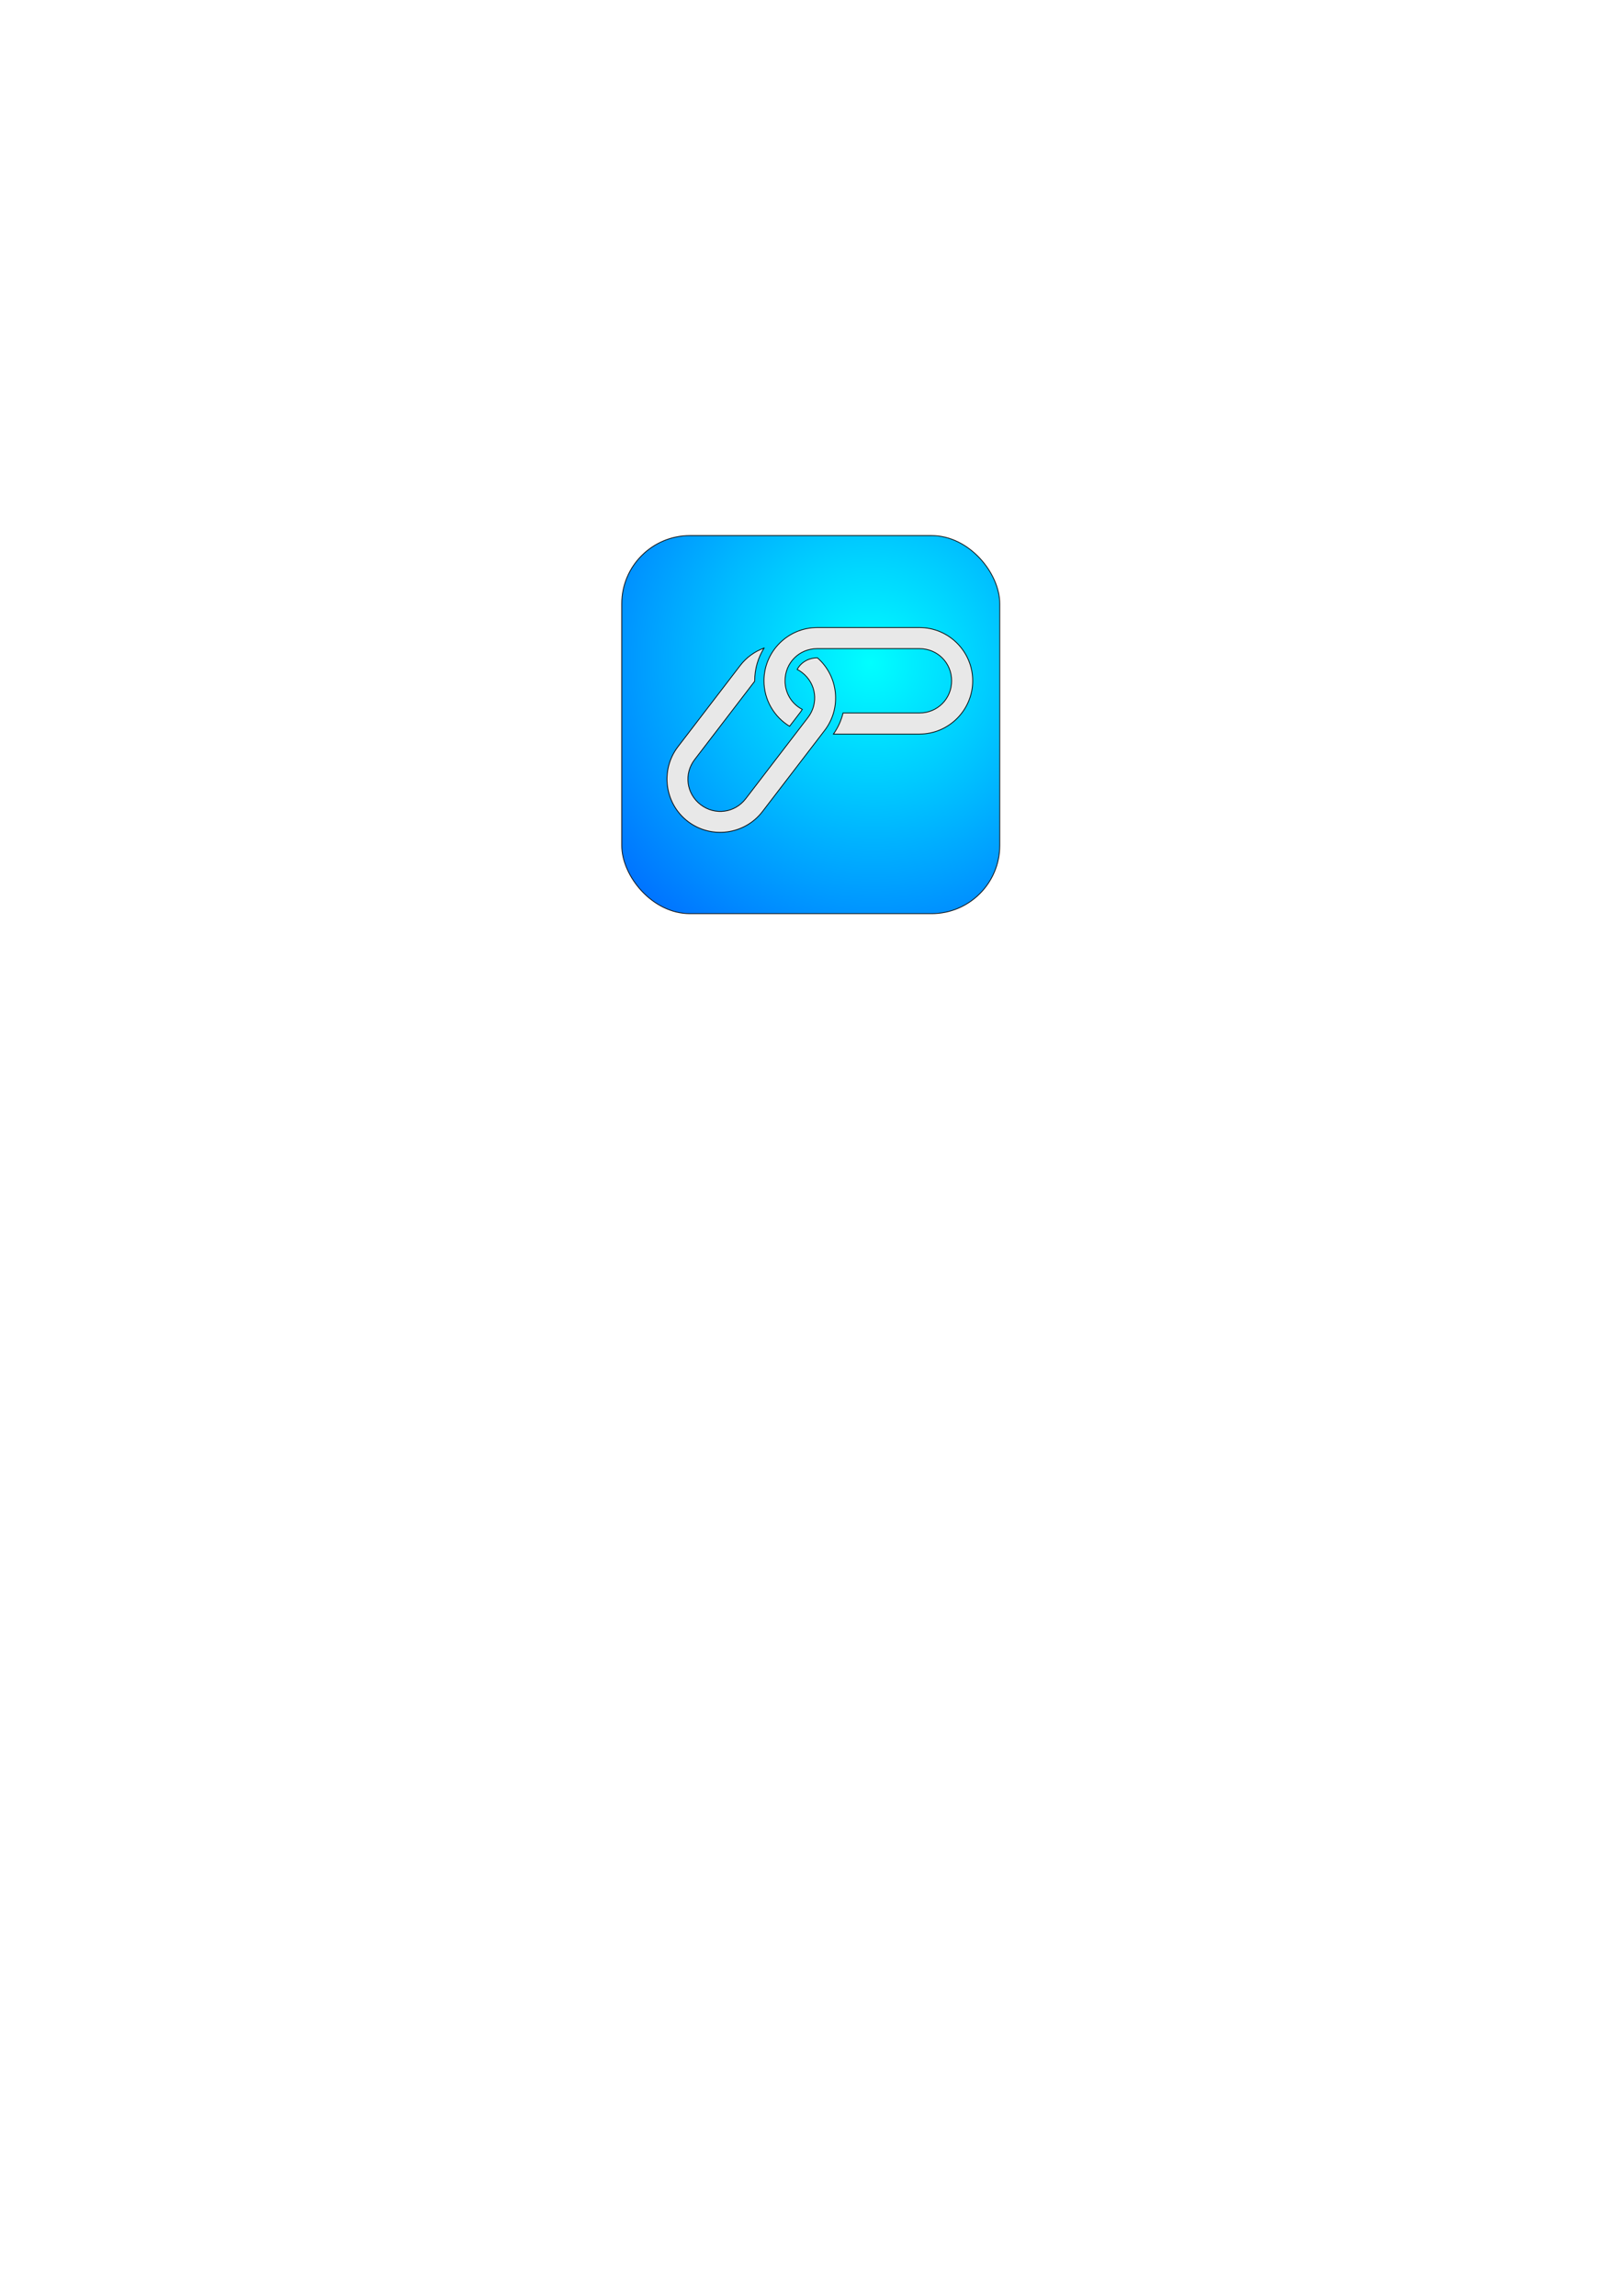 <?xml version="1.0" encoding="UTF-8" standalone="no"?>
<!-- Created with Inkscape (http://www.inkscape.org/) -->

<svg
   xmlns:dc="http://purl.org/dc/elements/1.1/"
   xmlns:cc="http://creativecommons.org/ns#"
   xmlns:rdf="http://www.w3.org/1999/02/22-rdf-syntax-ns#"
   xmlns:svg="http://www.w3.org/2000/svg"
   xmlns="http://www.w3.org/2000/svg"
   xmlns:xlink="http://www.w3.org/1999/xlink"
   xmlns:sodipodi="http://sodipodi.sourceforge.net/DTD/sodipodi-0.dtd"
   xmlns:inkscape="http://www.inkscape.org/namespaces/inkscape"
   width="210mm"
   height="297mm"
   viewBox="0 0 210 297"
   version="1.1"
   id="svg8"
   inkscape:version="0.92.5 (2060ec1f9f, 2020-04-08)"
   sodipodi:docname="linksnip.svg"
   inkscape:export-filename="/home/dlowe/code/linksnip/img/linksnip16.png"
   inkscape:export-xdpi="8.29"
   inkscape:export-ydpi="8.29">
  <defs
     id="defs2">
    <linearGradient
       inkscape:collect="always"
       id="linearGradient879">
      <stop
         style="stop-color:#00ffff;stop-opacity:1"
         offset="0"
         id="stop875" />
      <stop
         style="stop-color:#0000ff;stop-opacity:1"
         offset="1"
         id="stop877" />
    </linearGradient>
    <radialGradient
       inkscape:collect="always"
       xlink:href="#linearGradient879"
       id="radialGradient885"
       cx="66.058"
       cy="90.815"
       fx="66.058"
       fy="90.815"
       r="24.506"
       gradientUnits="userSpaceOnUse"
       gradientTransform="matrix(2.266,-2.152,2.189,2.304,-235.808,18.679)" />
  </defs>
  <sodipodi:namedview
     id="base"
     pagecolor="#ffffff"
     bordercolor="#666666"
     borderopacity="1.0"
     inkscape:pageopacity="0.0"
     inkscape:pageshadow="2"
     inkscape:zoom="0.98994949"
     inkscape:cx="389.75296"
     inkscape:cy="641.16783"
     inkscape:document-units="mm"
     inkscape:current-layer="layer1"
     showgrid="false"
     inkscape:window-width="1920"
     inkscape:window-height="1025"
     inkscape:window-x="0"
     inkscape:window-y="27"
     inkscape:window-maximized="1" />
  <g
     inkscape:label="Layer 1"
     inkscape:groupmode="layer"
     id="layer1">
    <rect
       style="opacity:1;fill:url(#radialGradient885);fill-opacity:1;stroke:#0c0c0c;stroke-width:0.102;stroke-miterlimit:4;stroke-dasharray:none;stroke-opacity:1"
       id="rect815"
       width="48.91"
       height="48.91"
       x="80.448"
       y="69.286"
       ry="8.82" />
    <path
       style="color:#000000;font-style:normal;font-variant:normal;font-weight:normal;font-stretch:normal;font-size:medium;line-height:normal;font-family:sans-serif;font-variant-ligatures:normal;font-variant-position:normal;font-variant-caps:normal;font-variant-numeric:normal;font-variant-alternates:normal;font-feature-settings:normal;text-indent:0;text-align:start;text-decoration:none;text-decoration-line:none;text-decoration-style:solid;text-decoration-color:#000000;letter-spacing:normal;word-spacing:normal;text-transform:none;writing-mode:lr-tb;direction:ltr;text-orientation:mixed;dominant-baseline:auto;baseline-shift:baseline;text-anchor:start;white-space:normal;shape-padding:0;clip-rule:nonzero;display:inline;overflow:visible;visibility:visible;opacity:1;isolation:auto;mix-blend-mode:normal;color-interpolation:sRGB;color-interpolation-filters:linearRGB;solid-color:#000000;solid-opacity:1;vector-effect:none;fill:#e8e8e8;fill-opacity:1;fill-rule:nonzero;stroke:#000000;stroke-width:0.1;stroke-linecap:butt;stroke-linejoin:miter;stroke-miterlimit:4;stroke-dasharray:none;stroke-dashoffset:0;stroke-opacity:1;color-rendering:auto;image-rendering:auto;shape-rendering:auto;text-rendering:auto;enable-background:accumulate"
       d="m 98.865,83.833 c -1.189,0.433 -2.273,1.195 -3.097,2.27 l -8.048,10.499 c -2.308,3.011 -1.734,7.352 1.276,9.66 3.011,2.308 7.351,1.734 9.659,-1.277 l 8.048,-10.499 c 2.217,-2.892 1.775,-7.011 -0.931,-9.377 h -0.034 c -1.142,0 -2.095,0.587 -2.592,1.489 0.214,0.112 0.422,0.24 0.622,0.393 1.849,1.418 2.189,3.987 0.771,5.836 l -8.049,10.498 c -1.418,1.849 -3.987,2.19 -5.836,0.773 -1.849,-1.418 -2.189,-3.989 -0.772,-5.838 l 7.767,-10.132 c -1.35e-4,-0.019 -0.002,-0.037 -0.002,-0.056 0,-1.55 0.447,-3.004 1.216,-4.24 z"
       id="rect917"
       inkscape:connector-curvature="0" />
    <path
       style="color:#000000;font-style:normal;font-variant:normal;font-weight:normal;font-stretch:normal;font-size:medium;line-height:normal;font-family:sans-serif;font-variant-ligatures:normal;font-variant-position:normal;font-variant-caps:normal;font-variant-numeric:normal;font-variant-alternates:normal;font-feature-settings:normal;text-indent:0;text-align:start;text-decoration:none;text-decoration-line:none;text-decoration-style:solid;text-decoration-color:#000000;letter-spacing:normal;word-spacing:normal;text-transform:none;writing-mode:lr-tb;direction:ltr;text-orientation:mixed;dominant-baseline:auto;baseline-shift:baseline;text-anchor:start;white-space:normal;shape-padding:0;clip-rule:nonzero;display:inline;overflow:visible;visibility:visible;opacity:1;isolation:auto;mix-blend-mode:normal;color-interpolation:sRGB;color-interpolation-filters:linearRGB;solid-color:#000000;solid-opacity:1;vector-effect:none;fill:#e8e8e8;fill-opacity:1;fill-rule:nonzero;stroke:#000000;stroke-width:0.1;stroke-linecap:butt;stroke-linejoin:miter;stroke-miterlimit:4;stroke-dasharray:none;stroke-dashoffset:0;stroke-opacity:1;color-rendering:auto;image-rendering:auto;shape-rendering:auto;text-rendering:auto;enable-background:accumulate"
       d="m 105.739,81.184 c -3.793,0 -6.889,3.096 -6.889,6.889 0,2.486 1.329,4.672 3.313,5.884 l 1.425,-1.859 c 0.081,-0.106 0.154,-0.215 0.219,-0.326 -1.334,-0.687 -2.23,-2.071 -2.23,-3.699 0,-2.33 1.832,-4.162 4.162,-4.162 h 13.23 c 2.33,0 4.162,1.832 4.162,4.162 0,2.33 -1.832,4.164 -4.162,4.164 h -9.888 c -0.232,0.957 -0.644,1.883 -1.24,2.726 h 11.128 c 3.793,0 6.889,-3.097 6.889,-6.891 0,-3.793 -3.096,-6.889 -6.889,-6.889 z"
       id="rect923"
       inkscape:connector-curvature="0" />
  </g>
</svg>
